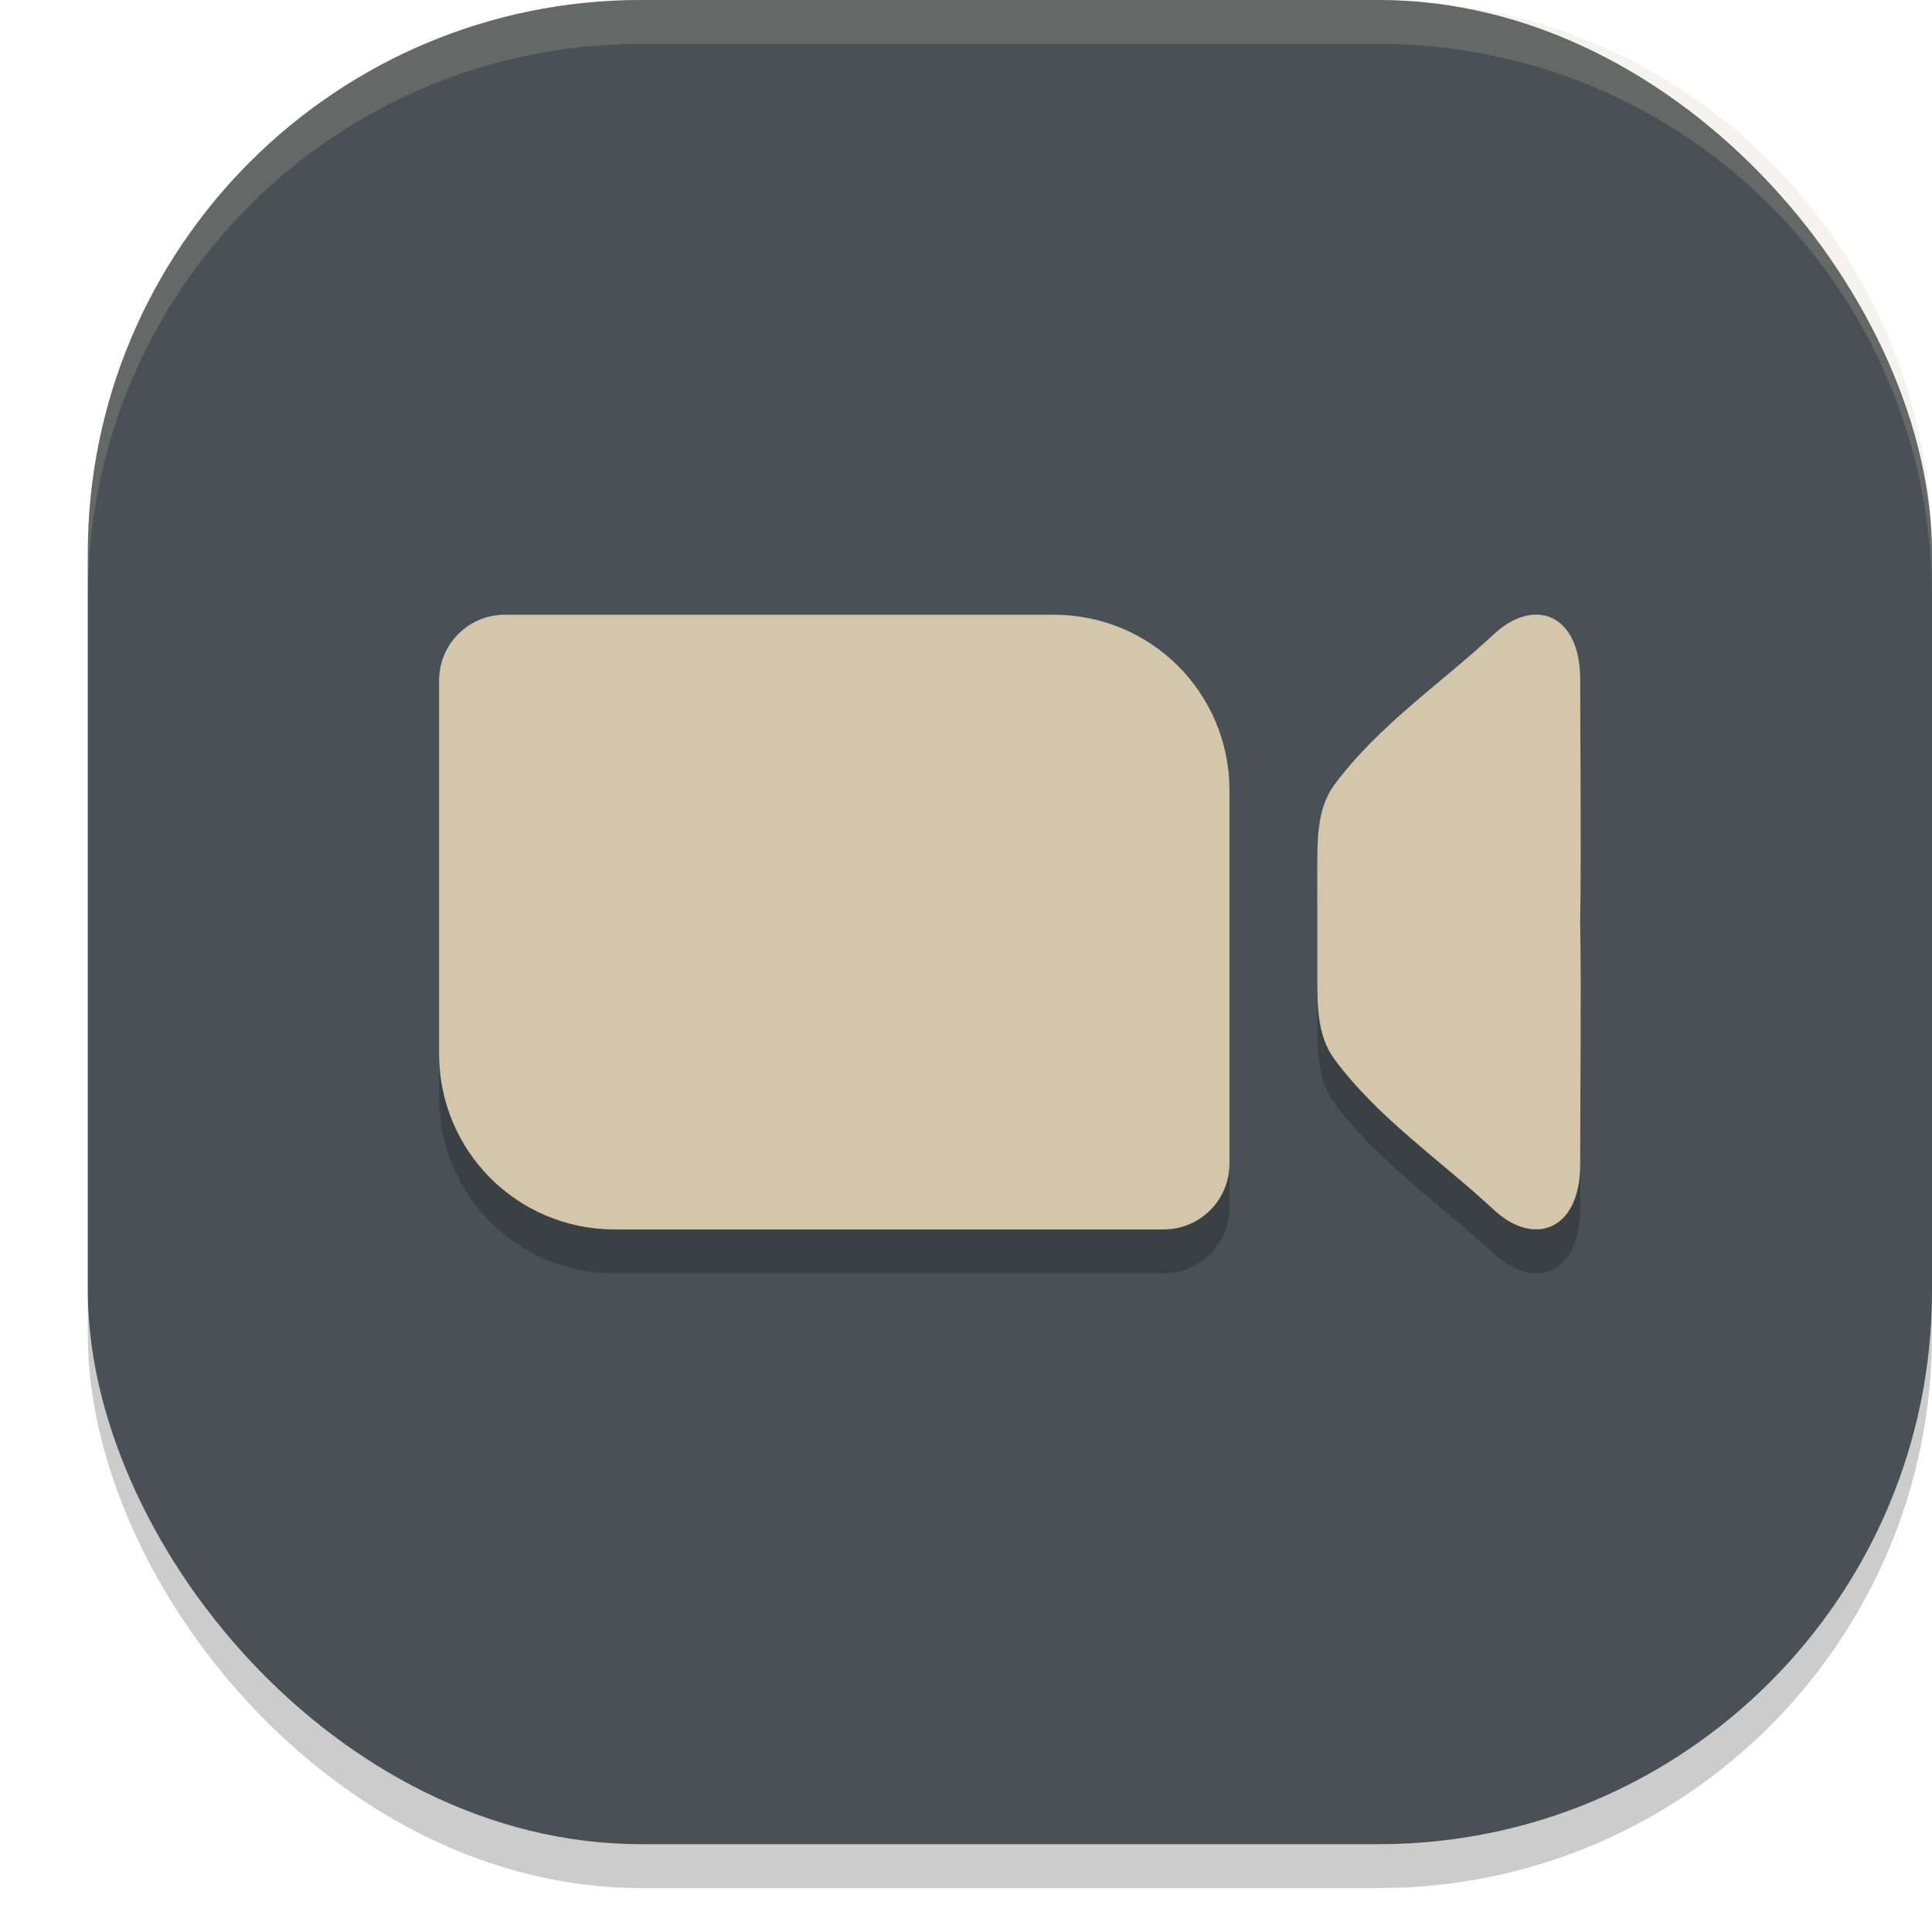 <svg xmlns="http://www.w3.org/2000/svg" width="22" height="22" version="1.1">
 <rect style="opacity:0.2" width="21" height="21" x="1" y=".5" rx="6.3" ry="6.3"/>
 <rect style="fill:#495156" width="21" height="21" x="1" y="0" rx="6.3" ry="6.3"/>
 <path style="opacity:0.2" d="m 5.75,7.5 c -0.416,0 -0.75,0.335 -0.75,0.75 V 9.5 11 12.5 c 0,1.108 0.892,2 2,2 H 9.5 12 13.25 C 13.666,14.5 14,14.165 14,13.75 V 12.5 11 9.5 C 14,8.392 13.108,7.5 12,7.5 H 9.5 7 Z m 11.773,0 c -0.159,-0.011 -0.341,0.062 -0.514,0.223 C 16.402,8.288 15.691,8.764 15.193,9.439 14.988,9.718 15.002,10.087 15,10.434 c -9e-4,0.19 10e-4,0.379 0,0.566 10e-4,0.187 -9e-4,0.376 0,0.566 0.002,0.346 -0.012,0.714 0.193,0.992 0.498,0.675 1.209,1.152 1.816,1.717 0.173,0.161 0.354,0.234 0.514,0.223 0.266,-0.018 0.471,-0.27 0.471,-0.736 0,-0.913 0.014,-1.836 0,-2.762 0.014,-0.926 0,-1.851 0,-2.764 0,-0.466 -0.205,-0.718 -0.471,-0.736 z"/>
 <path style="fill:#d3c6aa" d="M 5.75,7 C 5.334,7 5,7.335 5,7.75 V 9 10.5 12 c 0,1.108 0.892,2 2,2 H 9.5 12 13.25 C 13.666,14 14,13.665 14,13.25 V 12 10.5 9 C 14,7.892 13.108,7 12,7 H 9.5 7 Z M 17.523,7 C 17.364,6.989 17.183,7.062 17.01,7.223 16.402,7.788 15.691,8.264 15.193,8.939 14.988,9.218 15.002,9.587 15,9.934 c -9e-4,0.19 10e-4,0.379 0,0.566 10e-4,0.187 -9e-4,0.376 0,0.566 0.002,0.346 -0.012,0.714 0.193,0.992 0.498,0.675 1.209,1.152 1.816,1.717 0.173,0.161 0.354,0.234 0.514,0.223 0.266,-0.018 0.471,-0.27 0.471,-0.736 0,-0.913 0.014,-1.836 0,-2.762 0.014,-0.926 0,-1.851 0,-2.764 C 17.994,7.27 17.789,7.018 17.523,7 Z"/>
 <path style="opacity:0.2;fill:#d3c6aa" d="M 7.301,0 C 3.811,0 1,2.811 1,6.301 v 0.5 C 1,3.311 3.811,0.5 7.301,0.5 H 15.699 C 19.189,0.5 22,3.311 22,6.801 v -0.5 C 22,2.811 19.189,0 15.699,0 Z"/>
</svg>
